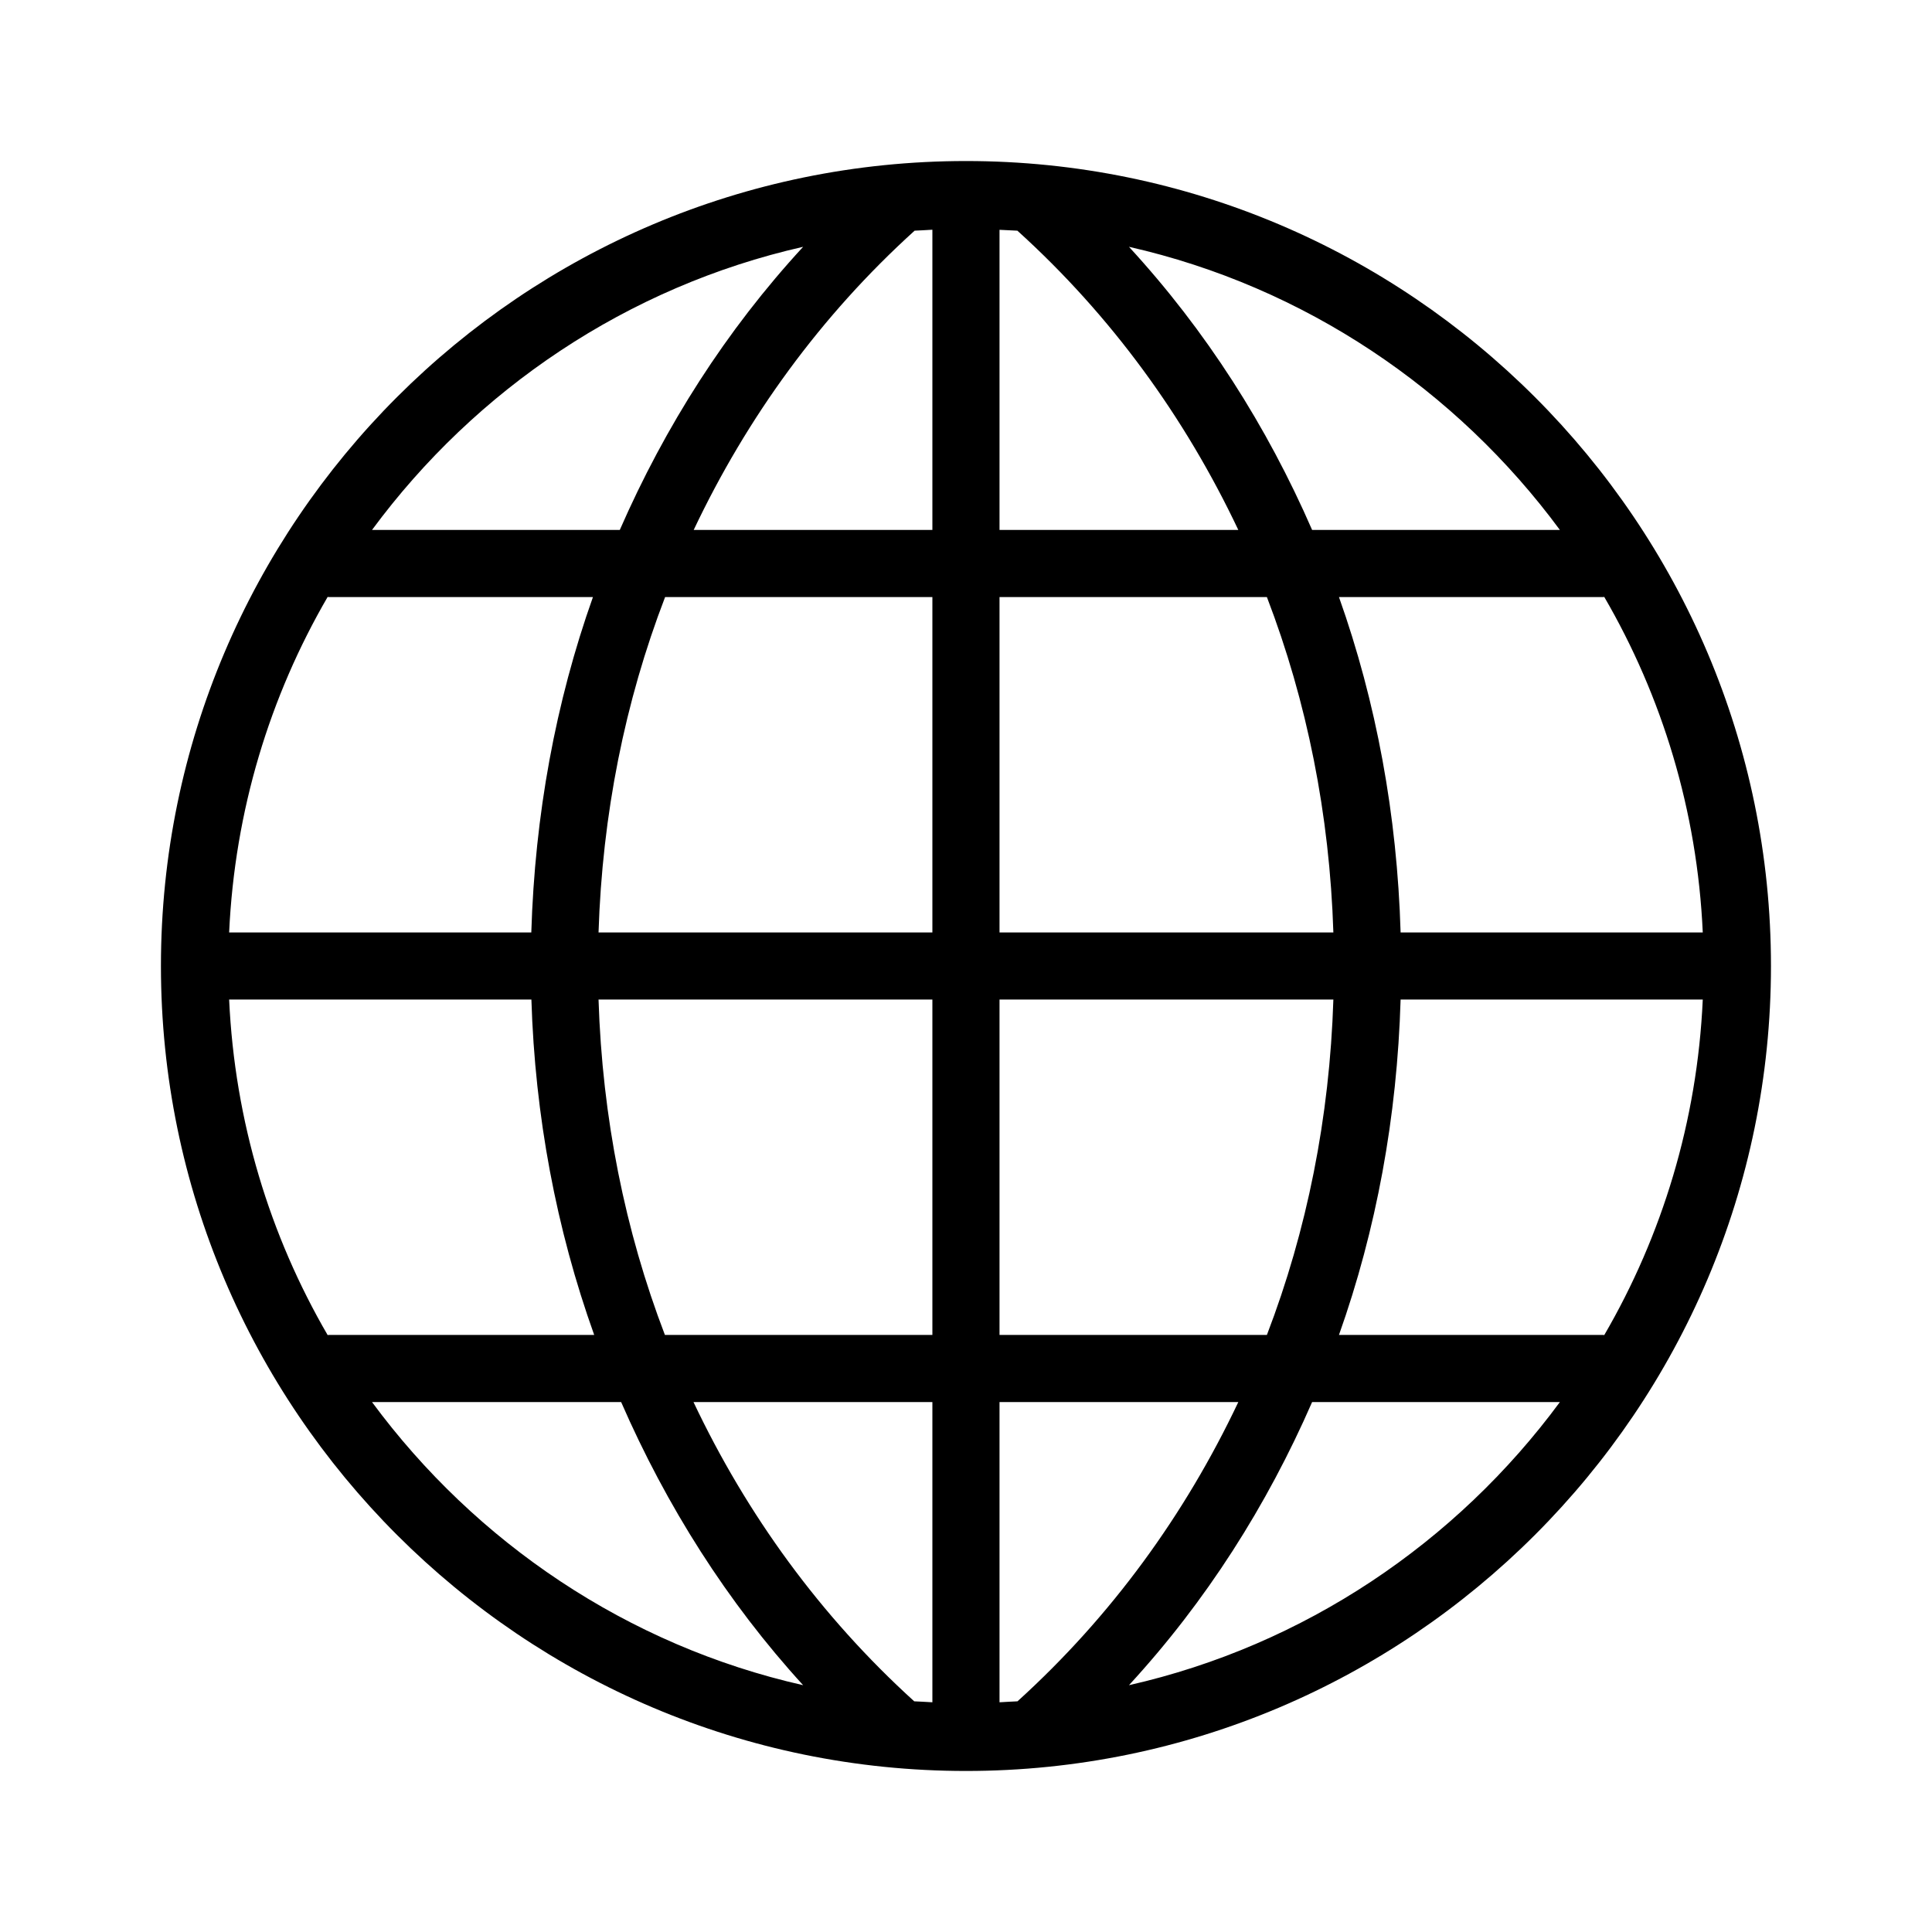 <svg width="20" height="20" viewBox="0 0 20 20" fill="none" xmlns="http://www.w3.org/2000/svg">
<path fill-rule="evenodd" clip-rule="evenodd" d="M10 18.333C5.405 18.333 1.666 14.595 1.666 10C1.666 5.405 5.405 1.667 10 1.667C14.594 1.667 18.333 5.405 18.333 10C18.333 14.595 14.594 18.333 10 18.333ZM16.607 13.821C17.206 12.791 17.57 11.609 17.627 10.347H14.499C14.463 11.563 14.248 12.73 13.861 13.819H16.597C16.6 13.819 16.604 13.821 16.607 13.821ZM10.347 9.653H13.803C13.764 8.431 13.53 7.263 13.115 6.181H10.347V9.653ZM16.148 14.514H13.583C13.115 15.586 12.486 16.577 11.687 17.445C13.505 17.033 15.076 15.968 16.148 14.514ZM10.347 17.622C10.409 17.617 10.471 17.616 10.533 17.612C11.506 16.73 12.268 15.678 12.819 14.514H10.347V17.622ZM13.115 13.819C13.53 12.737 13.764 11.569 13.803 10.347H10.347V13.819H13.115ZM9.652 10.347H6.196C6.235 11.57 6.469 12.737 6.883 13.819H9.652V10.347ZM9.652 17.622V14.514H7.179C7.73 15.678 8.492 16.73 9.464 17.612C9.527 17.616 9.59 17.617 9.652 17.622ZM8.314 17.445C7.527 16.584 6.899 15.589 6.43 14.514H3.851C4.924 15.968 6.495 17.034 8.314 17.445ZM3.402 13.819H6.151C5.758 12.722 5.538 11.551 5.501 10.347H2.372C2.43 11.609 2.793 12.791 3.392 13.821C3.396 13.821 3.399 13.819 3.402 13.819ZM3.392 6.179C2.793 7.209 2.43 8.391 2.372 9.653H5.5C5.537 8.437 5.751 7.27 6.138 6.181H3.402C3.399 6.181 3.396 6.179 3.392 6.179ZM3.851 5.486H6.416C6.885 4.414 7.514 3.423 8.314 2.555C6.494 2.967 4.924 4.032 3.851 5.486ZM9.652 2.378C9.591 2.383 9.529 2.384 9.468 2.388C8.494 3.27 7.732 4.323 7.181 5.486H9.652V2.378ZM6.885 6.181C6.469 7.263 6.235 8.431 6.196 9.653H9.652V6.181H6.885ZM10.347 2.379V5.486H12.819C12.268 4.322 11.506 3.27 10.532 2.388C10.471 2.384 10.408 2.383 10.347 2.379ZM11.687 2.555C12.486 3.423 13.116 4.414 13.583 5.486H16.148C15.076 4.033 13.505 2.967 11.687 2.555ZM16.597 6.181H13.861C14.248 7.27 14.463 8.437 14.499 9.653H17.627C17.57 8.391 17.206 7.209 16.607 6.179C16.603 6.179 16.6 6.181 16.597 6.181Z" fill="black"/>
</svg>
